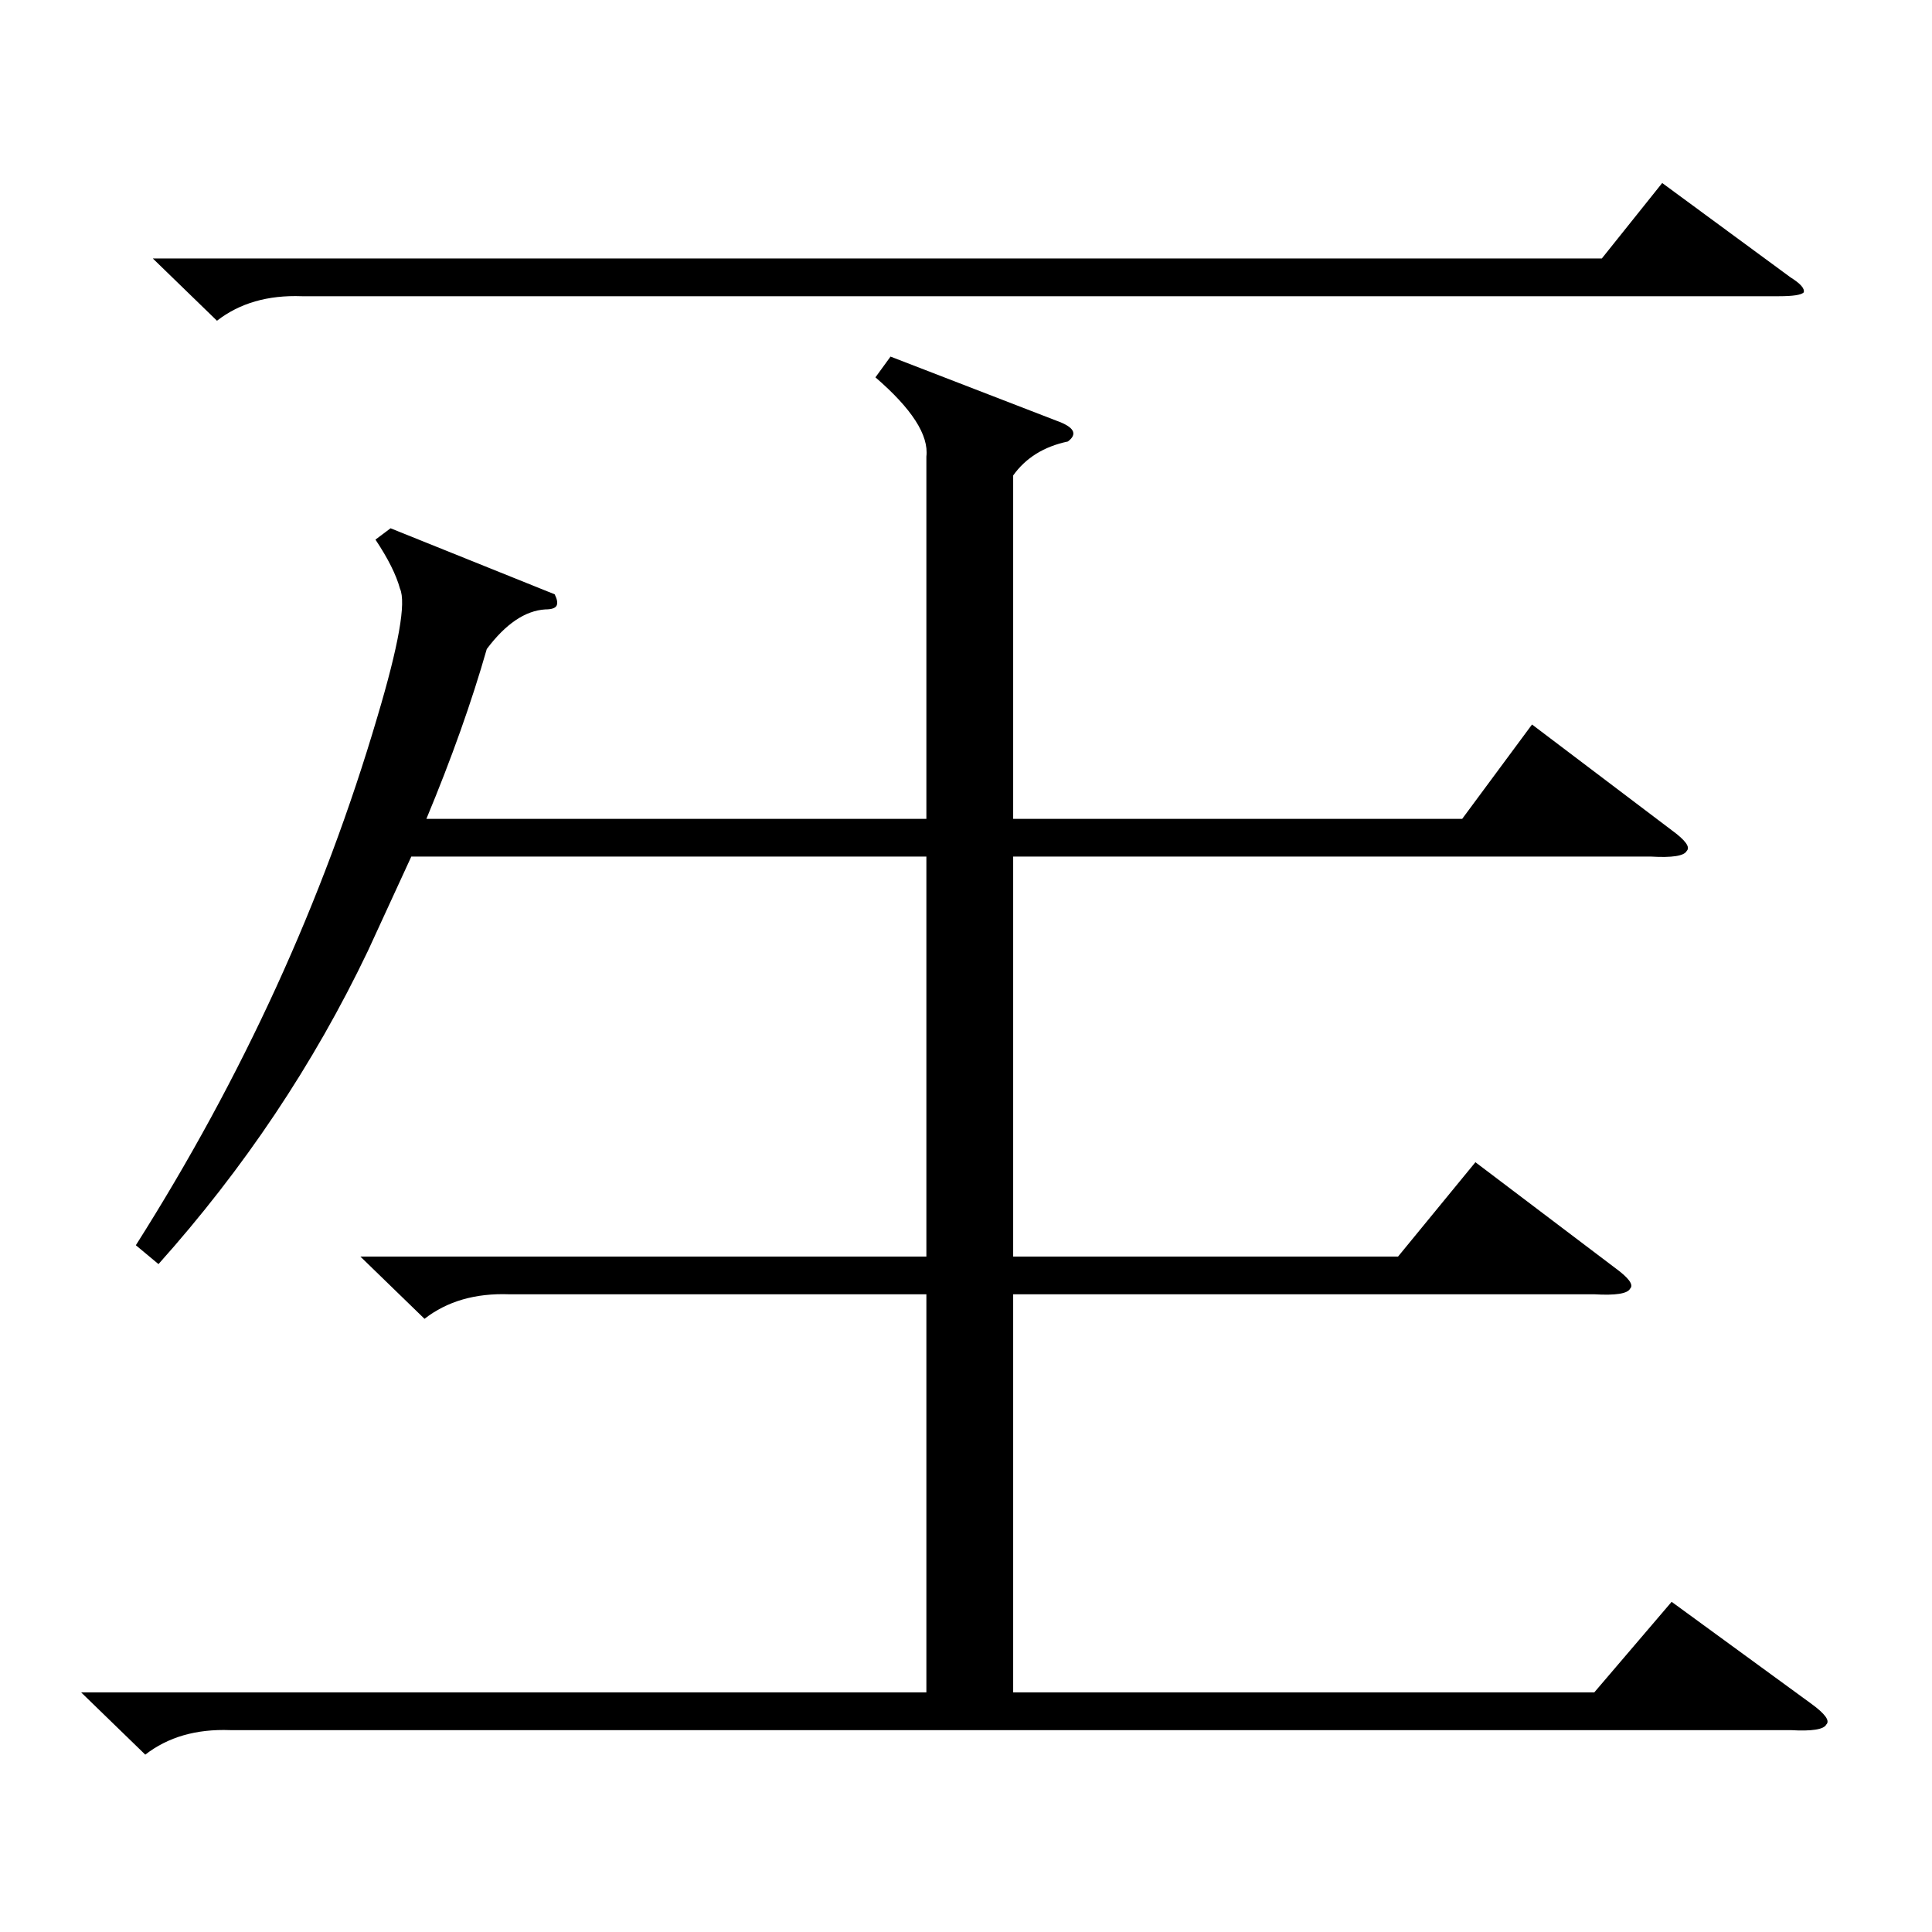 <?xml version="1.0" standalone="no"?>
<!DOCTYPE svg PUBLIC "-//W3C//DTD SVG 1.1//EN" "http://www.w3.org/Graphics/SVG/1.1/DTD/svg11.dtd" >
<svg xmlns="http://www.w3.org/2000/svg" xmlns:xlink="http://www.w3.org/1999/xlink" version="1.1" viewBox="0 -205 1024 1024">
  <g transform="matrix(1 0 0 -1 0 819)">
   <path fill="currentColor"
d="M294 709q2 -4 1 -6t-6 -2q-16 -1 -31 -21q-12 -42 -32 -90h265v192q2 17 -27 42l8 11l88 -34q14 -5 6 -11q-19 -4 -29 -18v-182h238l37 50l74 -56q11 -8 8 -11q-2 -4 -19 -3h-338v-212h204l41 50l74 -56q11 -8 8 -11q-2 -4 -19 -3h-308v-211h308l41 48l74 -54
q11 -8 8 -11q-2 -4 -19 -3h-827q-27 1 -45 -13l-34 33h448v211h-221q-27 1 -45 -13l-34 33h300v212h-273q-11 -24 -23 -50q-43 -90 -111 -166l-12 10q85 134 128 280q17 57 12 68q-3 11 -13 26l8 6zM81 887h768l32 40l68 -50q8 -5 7 -8q-2 -2 -13 -2h-783q-27 1 -45 -13z
" />
  </g>

</svg>
